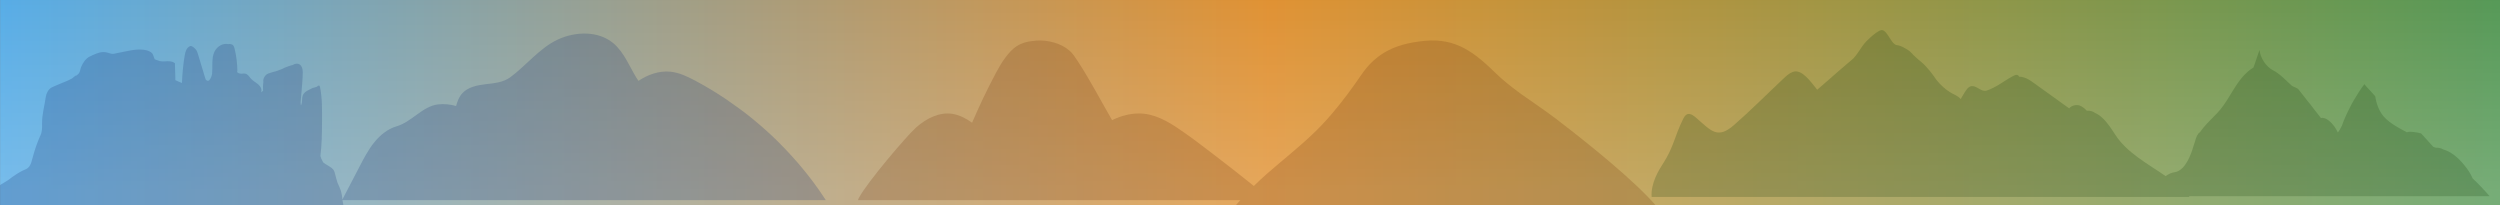 <svg width="5155" height="423" viewBox="0 0 5155 423" fill="none" xmlns="http://www.w3.org/2000/svg">
<rect x="0" y="0" width="5155" height="423" fill="#808080" stroke="none"/>
<g clip-path="url(#clip0_235_11479)">
<path opacity="0.8" d="M5155 -17H0.235V423.842H5155V-17Z" fill="url(#paint0_linear_235_11479)"/>
<path opacity="0.2" d="M5155 -17H0.235V423.842H5155V-17Z" fill="url(#paint1_linear_235_11479)"/>
<path opacity="0.2" d="M1690.58 394.393C1689.88 393.391 1689.18 392.389 1688.48 391.388C1685.07 386.479 1681.56 381.671 1678.05 376.963C1677.05 375.561 1675.94 374.159 1674.94 372.756C1671.43 368.148 1667.92 363.641 1664.41 359.133C1663.51 357.931 1662.51 356.729 1661.61 355.627C1652.68 344.509 1643.46 333.59 1633.83 323.073C1632.33 321.47 1630.83 319.867 1629.42 318.264C1626.21 314.759 1622.9 311.253 1619.6 307.747C1617.79 305.844 1615.89 303.84 1613.98 301.937C1610.87 298.732 1607.77 295.626 1604.66 292.521C1602.75 290.618 1600.75 288.615 1598.84 286.711C1595.13 283.205 1591.42 279.7 1587.71 276.194C1584.6 273.289 1581.5 270.484 1578.29 267.679C1575.28 264.975 1572.17 262.17 1569.06 259.566C1566.26 257.162 1563.55 254.858 1560.74 252.454C1558.34 250.45 1555.93 248.347 1553.42 246.343C1550.41 243.839 1547.31 241.435 1544.3 238.931C1542.09 237.228 1539.89 235.525 1537.68 233.822C1534.37 231.218 1531.06 228.714 1527.65 226.209C1526.35 225.208 1525.05 224.306 1523.74 223.405C1516.02 217.695 1508.1 212.086 1500.18 206.677C1499.18 205.975 1498.18 205.274 1497.17 204.573C1476.62 190.75 1455.36 177.928 1433.51 166.309C1417.36 157.694 1400.32 149.58 1382.07 147.777C1358.91 145.574 1335.85 153.888 1316.5 166.709L1316.4 166.609C1316.1 166.208 1315.9 165.808 1315.6 165.407C1314.29 163.404 1312.99 161.4 1311.69 159.297C1311.59 159.197 1311.59 159.096 1311.49 158.996C1310.08 156.592 1308.68 154.288 1307.27 151.784C1302.86 143.971 1298.65 135.957 1294.24 128.044C1293.34 126.341 1292.34 124.739 1291.43 123.036C1284.01 110.314 1275.79 98.394 1264.66 89.079C1233.58 63.135 1186.36 64.537 1149.66 81.766C1112.96 98.995 1084.49 135.657 1051.8 159.597C1037.56 170.015 1018.92 171.517 1001.37 173.621C983.823 175.724 964.974 179.431 953.142 192.453C946.525 199.765 943.016 208.98 940.509 218.597C928.277 215.091 915.544 213.688 902.81 215.291C871.728 218.997 848.367 251.552 818.288 260.267C799.839 265.576 784.098 278.297 771.966 293.222C765.148 301.536 759.332 310.652 754.018 319.967C749.807 327.28 745.897 334.792 741.987 342.305C730.055 365.244 718.024 388.282 706.092 411.221C705.892 406.413 704.689 400.403 703.084 393.892C700.979 388.082 698.673 382.372 695.966 376.863C693.86 369.851 691.855 363.14 690.752 358.132C689.749 353.524 688.045 349.617 684.034 346.512C677.718 341.504 671.802 339.5 666.488 334.892C664.984 332.188 663.48 329.483 662.377 326.578C662.277 326.478 662.076 326.478 661.976 326.378C661.976 326.178 661.976 325.977 662.076 325.777C661.575 324.475 661.074 323.173 660.673 321.77C663.48 299.032 663.982 275.793 663.982 252.954C663.982 228.413 664.884 203.772 659.871 179.531C659.67 178.629 659.47 177.628 658.768 176.926C656.863 175.023 654.557 178.329 652.953 179.03C649.945 180.332 646.536 180.533 643.628 181.935C641.222 183.137 638.815 184.339 636.409 185.541C631.195 188.145 626.383 191.15 624.377 196.76C622.974 200.666 622.974 204.573 622.773 208.68C622.673 209.581 622.673 210.383 622.472 211.084C622.472 211.184 622.472 211.184 622.472 211.284C622.372 211.985 622.171 212.787 621.971 213.488C621.67 214.49 621.369 215.491 620.968 216.593C620.266 218.296 619.665 212.687 619.765 211.585C620.367 203.571 621.269 195.758 621.871 187.745C622.773 174.823 624.377 161.4 624.277 148.378C624.277 140.966 621.369 133.253 614.852 131.65C614.752 131.65 614.551 131.55 614.451 131.55C614.15 131.45 613.85 131.45 613.448 131.45C613.148 131.45 612.947 131.35 612.646 131.35C612.346 131.35 612.045 131.35 611.744 131.35C611.443 131.35 611.042 131.35 610.741 131.45C610.441 131.45 610.14 131.55 609.839 131.55C609.438 131.65 608.937 131.75 608.536 131.851C608.335 131.951 608.034 131.951 607.834 132.051C607.132 132.251 606.43 132.452 605.628 132.852C605.026 133.053 604.625 133.453 604.325 133.754C596.604 135.757 588.082 138.762 580.462 142.769C576.551 144.071 572.741 145.473 568.931 146.876C563.517 148.278 558.103 149.781 552.989 151.684C546.873 153.988 541.76 162.101 543.063 168.713C542.161 174.823 541.96 181.234 542.462 187.144C541.158 188.446 539.855 189.548 538.451 190.549C538.652 189.948 538.752 189.347 538.852 188.646C539.053 187.945 539.153 187.244 539.153 186.543C539.354 182.336 536.847 178.329 533.538 175.023C533.037 174.522 532.435 173.921 531.834 173.521C527.222 169.614 521.507 166.609 517.496 162.202C513.987 158.295 511.179 152.886 505.665 151.784C502.356 151.083 498.847 152.285 495.438 151.784C492.029 151.383 487.216 148.879 489.522 146.475C489.322 131.25 487.517 116.024 483.908 101.099C483.206 98.394 482.504 95.489 480.599 93.286C478.694 91.082 473.58 90.18 470.573 90.982C459.243 88.478 447.612 96.09 442.699 105.606C437.786 115.122 437.887 126.041 437.786 136.458C437.686 146.976 438.689 157.394 431.369 165.607C430.066 167.11 427.259 166.809 425.654 165.507C424.05 164.205 423.449 162.202 422.947 160.399C418.034 143.971 413.021 127.543 408.108 111.216C407.106 107.71 405.902 104.104 403.296 101.499C400.588 98.795 395.575 93.586 391.966 95.089C384.546 98.194 382.24 106.508 380.937 113.82C379.533 122.034 378.43 130.248 377.528 138.562C376.926 144.171 376.425 149.781 376.024 155.39C375.923 157.093 375.823 158.796 375.723 160.399C375.623 162.402 375.522 164.506 375.422 166.509C375.322 168.011 375.322 169.614 375.222 171.117C370.81 169.414 366.499 167.611 362.689 165.708C362.288 165.507 361.987 165.407 361.586 165.207C361.586 162.402 361.485 159.597 361.485 156.793C361.385 154.188 361.285 151.484 361.185 148.879C360.984 142.669 360.683 136.458 360.683 130.348C354.968 125.74 347.248 125.941 339.628 126.542C334.414 126.942 330.604 126.341 326.594 125.039C325.491 124.739 324.388 124.238 323.285 123.837C322.984 123.737 322.683 123.637 322.383 123.537C321.28 123.136 320.177 122.635 318.974 122.134C318.974 121.633 318.673 121.132 318.272 120.431C317.169 117.426 315.164 111.316 313.96 110.114C308.245 104.004 298.018 102.201 288.694 102.1C284.483 102.1 280.372 102.401 276.963 102.802C276.061 102.902 275.058 103.102 274.156 103.202C272.852 103.403 271.449 103.603 270.145 103.803C258.916 105.706 247.686 108.411 236.557 110.515C236.557 110.515 236.557 110.515 236.657 110.515C236.156 110.615 235.755 110.715 235.253 110.815C229.137 112.017 223.322 108.311 217.106 107.61C215 107.309 212.894 107.409 210.889 107.51C201.865 108.211 193.443 112.618 185.121 116.525C176.799 120.431 170.583 130.047 167.375 137.961C165.77 141.867 165.57 145.974 163.665 149.48C163.364 149.981 163.063 150.482 162.763 150.983C162.361 151.484 161.96 151.884 161.559 152.385C161.559 152.385 161.559 152.385 161.559 152.485C160.356 153.587 159.153 154.589 157.95 155.591L157.85 155.691C156.947 155.59 155.945 155.791 155.243 156.392C153.037 158.295 150.731 160.098 148.425 161.801C148.024 162.101 147.522 162.302 147.021 162.502C145.918 163.103 144.815 163.704 143.712 164.205C142.71 164.706 141.807 165.107 140.805 165.607C140.404 165.808 140.103 165.908 139.702 166.108C139.1 166.409 138.398 166.709 137.797 167.01C132.583 169.314 127.169 171.517 121.855 173.621C119.549 174.522 117.243 175.524 114.937 176.526C114.636 176.626 114.435 176.726 114.135 176.826C111.628 177.928 109.121 179.03 106.715 180.232C99.697 183.738 95.385 192.753 94.383 199.965C91.876 218.096 86.462 236.126 86.763 254.357C86.863 262.771 87.063 271.285 83.454 279.099C82.451 281.202 81.549 283.306 80.646 285.409C80.346 286.11 80.045 286.812 79.744 287.613C79.142 289.015 78.641 290.418 78.04 291.82C77.739 292.721 77.338 293.623 77.037 294.424C76.536 295.727 76.135 296.929 75.633 298.231C75.332 299.132 74.931 300.134 74.631 301.035C74.23 302.237 73.829 303.44 73.427 304.642C73.127 305.643 72.826 306.645 72.425 307.647C72.024 308.849 71.723 310.051 71.322 311.153C71.021 312.154 70.72 313.156 70.419 314.258C70.119 315.36 69.718 316.562 69.417 317.663C69.116 318.765 68.815 319.767 68.514 320.869C68.214 321.871 67.913 322.972 67.612 323.974C66.71 327.079 65.908 330.185 65.005 333.19C63 340.302 59.892 346.312 52.372 349.317C39.137 354.626 27.807 363.04 16.578 371.454C12.668 374.359 7.855 376.763 3.443 379.468C-0.968 382.172 -4.879 385.177 -6.884 389.284C-9.491 394.693 -11.195 400.503 -11.897 406.313C-12.699 412.123 -12.499 418.133 -11.296 423.942H14.472H37.333H190.736H213.897H239.665H275.86H305.338H308.947H345.142H357.174H441.797H452.224H500.852H508.873H545.57H551.686H566.325H574.546H640.219H658.066H703.987H705.491H706.293H708.098C707.997 423.241 707.897 422.64 707.797 421.939C707.797 421.839 707.897 421.739 707.897 421.639C707.697 420.737 707.496 419.735 707.296 418.734C706.995 416.73 706.594 414.727 706.092 412.724H1081.68H1166.4H1166.6H1217.54H1405.73H1702.92C1698.9 406.413 1694.79 400.403 1690.58 394.393Z" fill="#0B236D"/>
<path opacity="0.2" d="M3412.11 421.238C3410.31 419.135 3408.3 417.031 3406.4 414.928C3406.1 414.627 3405.8 414.227 3405.5 413.926C3403.69 412.023 3401.89 410.12 3400.08 408.216C3399.48 407.615 3398.98 407.014 3398.38 406.413C3397.98 406.013 3397.68 405.712 3397.37 405.312C3339.92 346.312 3243.07 271.386 3209.58 245.743C3187.12 228.614 3163.36 212.887 3140.3 196.46C3138.79 195.458 3137.39 194.356 3135.89 193.355C3134.18 192.052 3132.38 190.85 3130.67 189.548C3127.46 187.244 3124.36 184.84 3121.25 182.436C3120.15 181.635 3119.14 180.833 3118.04 179.932C3115.13 177.728 3112.32 175.424 3109.52 173.221C3108.82 172.62 3108.11 172.119 3107.41 171.518C3104 168.713 3100.69 165.908 3097.39 163.003C3096.58 162.302 3095.78 161.601 3094.98 160.9C3091.57 157.895 3088.26 154.79 3084.95 151.584C3041.64 109.513 3003.44 77.76 2937.16 84.271C2905.08 87.476 2878.01 94.388 2854.95 108.111C2852.34 109.614 2849.83 111.216 2847.43 112.919C2832.59 123.036 2819.45 136.258 2807.62 153.487C2789.07 180.633 2768.92 208.079 2746.96 233.923C2739.64 242.537 2732.12 250.952 2724.3 259.065C2720.99 262.571 2717.49 265.977 2714.08 269.383C2711.77 271.687 2709.36 273.99 2706.96 276.294C2676.98 304.943 2643.79 330.786 2612.61 358.132C2603.18 366.446 2594.06 374.96 2585.44 383.475C2534.1 341.805 2452.49 280.201 2451.29 280.101C2448.98 278.398 2446.67 276.795 2444.37 275.192C2418.4 256.661 2390.83 238.33 2359.94 234.624C2352.83 233.723 2345.61 233.723 2338.49 234.424C2330.77 235.125 2323.05 236.728 2315.53 238.931C2315.43 238.931 2315.23 239.032 2315.13 239.032C2310.82 240.334 2306.5 241.836 2302.29 243.639C2302.09 243.739 2301.89 243.739 2301.79 243.84C2300.69 244.34 2299.59 244.841 2298.38 245.342C2297.78 245.643 2297.18 245.843 2296.68 246.144C2295.68 246.644 2294.67 247.045 2293.67 247.546C2293.47 247.646 2293.37 247.746 2293.17 247.746C2287.96 238.631 2282.74 229.515 2277.63 220.5C2273.72 213.589 2269.91 206.777 2266.1 199.966C2265.3 198.563 2264.49 197.161 2263.79 195.759C2262.69 193.755 2261.59 191.752 2260.38 189.748C2258.78 186.944 2257.17 184.139 2255.57 181.334C2254.87 180.032 2254.07 178.73 2253.36 177.528C2251.16 173.621 2248.95 169.815 2246.75 166.009C2246.05 164.806 2245.44 163.705 2244.74 162.603C2242.94 159.598 2241.13 156.492 2239.43 153.588C2238.83 152.486 2238.12 151.484 2237.52 150.382C2235.22 146.576 2232.91 142.769 2230.6 139.063C2230.2 138.362 2229.7 137.661 2229.2 136.96C2227.3 133.854 2225.29 130.849 2223.39 127.844C2222.68 126.843 2222.08 125.841 2221.38 124.839C2218.97 121.233 2216.57 117.627 2214.16 114.221C2211.65 110.515 2208.55 107.209 2205.04 104.204C2187.39 88.778 2159.62 81.967 2136.76 83.77C2135.15 83.87 2133.75 84.07 2132.25 84.271C2132.15 84.271 2132.05 84.271 2131.94 84.271C2101.77 86.575 2087.63 99.396 2073.49 118.228C2066.57 127.243 2060.56 137.46 2054.64 148.379C2054.14 149.28 2053.74 150.182 2053.24 151.083C2035.39 184.339 2019.35 218.497 2004.41 252.955C1991.48 243.84 1977.94 236.928 1963.5 234.724C1937.33 230.818 1910.96 243.439 1888.91 262.972C1869.35 280.301 1786.94 377.465 1771.4 407.415L1771.3 407.515C1770.79 408.417 1770.39 409.318 1770.09 410.12C1770.09 410.22 1769.99 410.32 1769.99 410.32C1769.59 411.121 1769.39 411.923 1769.19 412.624H2045.02H2081.21H2204.44H2270.91H2422.81H2557.56C2541.42 430.454 2528.49 446.581 2520.37 458.1H2552.65H2571.8H2620.33H2638.98H2682.79H2722.1H2746.26H2790.58H2821.06H2835.3H2869.59H2947.69H3000.93H3028.1H3058.98H3091.27H3181.81H3237.45H3342.83H3394.67H3438.48H3438.58C3433.87 447.783 3424.55 435.162 3412.11 421.238Z" fill="#6B2F07"/>
<g opacity="0.2">
<path d="M4874.76 174.723C4874.96 174.423 4875.06 174.222 4875.26 173.922C4874.86 174.423 4874.36 175.124 4873.96 175.625C4873.86 175.825 4873.86 176.025 4873.76 176.226C4874.16 175.625 4874.46 175.024 4874.76 174.723Z" fill="#0E3804"/>
<path d="M5098.75 368.049C5096.35 362.64 5093.64 357.531 5090.43 352.723C5089.03 350.72 5087.62 348.616 5086.12 346.613C5086.02 346.412 5085.82 346.312 5085.72 346.112C5082.51 341.805 5079.1 337.598 5075.49 333.591C5073.29 331.187 5070.98 328.783 5068.57 326.579C5063.76 322.071 5058.65 318.165 5053.23 314.859C5048.32 311.854 5043.11 309.55 5037.69 308.048C5035.79 306.746 5033.48 306.044 5031.27 305.443C5027.36 304.542 5024.66 304.342 5022.85 304.642C5021.05 304.141 5019.24 303.44 5017.44 302.839C5008.82 293.323 5000.29 283.907 4991.67 274.391C4991.67 274.591 4991.67 274.792 4991.67 274.992C4986.96 273.189 4965.7 269.984 4963.3 272.989C4943.34 262.271 4921.08 250.751 4910.16 233.522C4906.05 227.011 4902.94 219.799 4900.73 212.286C4899.43 207.779 4898.42 203.171 4897.72 198.463C4894.51 194.657 4890.5 190.35 4886.49 186.042C4882.48 181.735 4878.37 177.528 4875.26 173.621C4875.06 173.922 4874.96 174.122 4874.76 174.423C4874.46 174.723 4874.16 175.324 4873.76 176.025C4873.86 175.825 4873.86 175.625 4873.96 175.424C4867.84 183.438 4860.83 194.256 4854.01 206.076C4853.61 206.677 4853.31 207.278 4852.91 207.879C4852.3 208.981 4851.6 210.183 4851 211.285C4850.7 211.786 4850.4 212.286 4850.1 212.887C4849.4 214.19 4848.69 215.492 4847.99 216.694C4847.99 216.794 4847.89 216.894 4847.89 216.994C4845.39 221.702 4842.98 226.41 4840.77 231.018V231.118C4839.97 232.721 4839.27 234.223 4838.57 235.826C4837.76 237.429 4837.06 239.032 4836.36 240.634C4836.06 241.436 4835.66 242.137 4835.36 242.938C4832.85 248.748 4830.65 254.357 4828.94 259.466C4828.84 259.666 4828.74 259.867 4828.64 259.967C4826.64 263.974 4823.93 269.182 4820.62 273.189C4818.61 268.982 4816.41 264.875 4813.7 261.069C4807.49 252.454 4795.75 240.734 4785.83 243.439C4780.92 237.128 4776 230.818 4771.09 224.607C4767.38 219.499 4763.57 214.49 4759.36 209.682C4752.94 201.568 4746.63 193.355 4740.21 185.241C4736.8 180.834 4731.28 180.233 4726.77 177.428C4726.67 177.328 4726.57 177.328 4726.47 177.227C4725.87 176.827 4725.17 176.326 4724.67 175.825C4712.23 164.506 4701.21 152.185 4686.57 144.673C4673.03 137.761 4660.2 119.029 4659.3 103.103C4655.49 112.418 4652.58 122.836 4649.07 132.552C4648.27 134.856 4647.36 137.26 4646.46 139.464C4645.26 140.165 4644.06 140.966 4642.85 141.668C4642.45 141.868 4642.15 142.168 4641.75 142.369C4640.95 142.97 4640.15 143.471 4639.34 144.072C4638.94 144.372 4638.54 144.673 4638.24 144.973C4637.44 145.574 4636.64 146.175 4635.93 146.876C4635.63 147.177 4635.33 147.377 4635.03 147.678C4632.93 149.481 4630.92 151.384 4628.92 153.387C4628.61 153.688 4628.41 153.988 4628.11 154.289C4627.71 154.689 4627.21 155.19 4626.81 155.591C4626.51 155.892 4626.31 156.192 4626.01 156.493C4625.71 156.793 4625.41 157.094 4625.11 157.494C4624.4 158.296 4623.7 159.097 4623 159.898C4622.8 160.199 4622.6 160.399 4622.3 160.7C4620.59 162.703 4618.99 164.807 4617.39 167.01C4615.18 170.015 4613.07 173.121 4610.97 176.226C4606.36 183.137 4602.04 190.45 4597.63 197.662C4590.01 210.083 4582.09 222.404 4572.27 232.721C4562.54 242.938 4552.31 252.554 4543.59 263.072C4540.98 266.177 4538.58 269.383 4536.27 272.788C4531.46 275.092 4528.05 283.707 4526.04 291.921C4525.14 294.224 4524.34 296.629 4523.64 299.033C4521.53 306.445 4518.73 315.06 4515.02 323.273C4514.31 324.776 4513.61 326.278 4512.91 327.681C4512.51 328.382 4512.21 329.183 4511.81 329.885C4509.9 333.491 4507.8 336.896 4505.59 340.002C4505.09 340.603 4504.69 341.204 4504.19 341.805C4501.88 344.81 4499.37 347.414 4496.57 349.518C4496.07 349.918 4495.46 350.319 4494.86 350.72C4491.55 353.024 4487.84 354.626 4483.93 355.127C4482.93 355.227 4481.83 355.428 4480.83 355.728C4476.72 356.63 4472.91 358.332 4469.4 360.536C4468.09 361.337 4466.89 362.239 4465.59 363.141C4427.79 336.997 4385.58 315.16 4361.11 276.995C4354.19 266.277 4345.67 252.855 4335.34 243.339C4330.63 238.931 4325.62 235.225 4320.2 233.021C4316.09 229.716 4309.78 227.913 4304.26 228.313C4303.86 228.313 4303.56 228.414 4303.26 228.414C4298.95 224.106 4294.34 219.999 4288.72 217.796C4281.8 215.091 4271.07 217.495 4266.66 223.505C4243.4 206.777 4220.14 190.049 4196.88 173.321C4194.27 171.418 4191.56 169.514 4188.96 167.711C4182.34 163.204 4175.52 159.498 4167.8 158.396C4166.3 158.195 4164.69 158.095 4163.09 158.095C4162.99 156.693 4161.99 155.591 4160.78 154.99C4160.08 154.589 4159.18 154.389 4158.38 154.389C4156.17 154.289 4154.07 155.29 4152.06 156.292C4143.94 160.299 4136.02 165.508 4128 170.616C4126.89 171.317 4125.69 172.019 4124.59 172.82C4115.36 178.53 4105.94 183.839 4096.11 186.844C4085.79 189.949 4076.16 176.727 4065.83 177.528C4065.13 177.628 4064.43 177.728 4063.73 177.929C4061.22 178.63 4059.22 180.132 4057.41 181.935C4055.61 183.839 4054.1 186.042 4052.7 188.146C4049.29 193.355 4046.08 198.764 4042.97 204.273C4037.66 197.662 4028.94 195.057 4021.82 190.65C4010.79 183.839 4001.46 175.224 3993.54 165.408C3983.82 151.584 3973.79 137.961 3961.36 127.544C3960.76 127.043 3960.16 126.442 3959.45 125.941C3959.35 125.841 3959.25 125.841 3959.15 125.741C3958.35 125.04 3957.45 124.338 3956.65 123.637C3956.55 123.537 3956.35 123.437 3956.25 123.337C3952.54 120.131 3948.93 116.726 3945.12 113.22C3944.21 112.018 3943.21 110.916 3942.11 109.814C3941.01 108.612 3939.8 107.41 3938.5 106.208C3938.4 106.208 3938.4 106.108 3938.3 106.108C3937.9 105.807 3937.5 105.507 3937.09 105.106C3936.99 105.006 3936.89 104.906 3936.69 104.805C3936.39 104.505 3935.99 104.305 3935.59 104.004C3935.49 103.904 3935.29 103.804 3935.09 103.704C3934.69 103.403 3934.39 103.203 3933.99 102.902C3933.79 102.802 3933.69 102.702 3933.49 102.602C3933.08 102.301 3932.68 102.101 3932.18 101.8C3931.98 101.7 3931.88 101.6 3931.68 101.5C3931.18 101.199 3930.58 100.899 3929.98 100.498C3929.88 100.498 3929.88 100.398 3929.78 100.398C3929.07 99.997 3928.47 99.697 3927.67 99.296C3927.57 99.296 3927.57 99.196 3927.47 99.196C3922.36 95.991 3916.84 93.687 3911.03 92.986C3910.73 92.986 3910.42 92.885 3910.12 92.885C3901.9 90.582 3895.28 73.853 3887.66 65.94C3887.06 65.339 3886.46 64.838 3885.86 64.337C3885.46 64.037 3885.06 63.837 3884.76 63.536C3884.46 63.336 3884.16 63.035 3883.75 62.935C3882.45 62.234 3881.05 61.933 3879.64 62.033C3877.14 62.234 3873.33 64.237 3868.61 67.543C3864.9 70.147 3860.69 73.653 3855.98 77.86C3853.68 79.964 3851.27 82.267 3848.86 84.772C3848.06 85.573 3847.26 86.475 3846.46 87.376C3845.96 87.977 3845.35 88.578 3844.85 89.179C3844.55 89.48 3844.35 89.78 3844.15 90.081C3843.15 91.383 3842.04 92.685 3841.04 93.987C3834.52 102.902 3829.11 112.719 3821.39 120.732C3800.64 138.162 3780.38 156.092 3760.13 173.722C3755.82 177.528 3751.41 181.234 3747.09 185.041C3733.16 167.711 3715.11 141.567 3696.86 148.279C3689.34 150.983 3683.33 156.593 3677.51 162.102C3643.62 193.855 3610.74 227.111 3575.74 257.663C3541.45 287.513 3528.92 270.084 3498.64 243.94C3487.71 234.123 3478.39 229.515 3470.87 244.841C3451.82 283.306 3451.72 302.739 3428.26 338.8C3421.24 349.518 3403.39 377.966 3405.7 406.113H3452.52H3804.95H3809.16H3815.17H3843.55H3929.27H4126.59H4193.37H4199.18H4354.59H4407.13H4514.61C4514.21 405.612 4513.71 405.011 4513.31 404.51H4527.35H4539.78H4543.59H4590.21H4613.37H4630.82H4682.56H4771.99H4795.05H4856.41H4857.82H4862.73H4864.84H4888.4H4936.93H4981.14H5004H5011.72H5012.22H5075.79H5081.41H5112.69H5133.54C5122.51 391.689 5110.98 379.468 5098.75 368.049Z" fill="#0E3804"/>
<path d="M4873.96 175.625C4874.36 175.024 4874.86 174.423 4875.26 173.922C4874.76 174.122 4874.26 174.723 4873.96 175.625Z" fill="#0E3804"/>
</g>
</g>
<defs>
<linearGradient id="paint0_linear_235_11479" x1="0.279" y1="203.419" x2="5155.04" y2="203.419" gradientUnits="userSpaceOnUse">
<stop stop-color="#4AB6FF"/>
<stop offset="0.507" stop-color="#F7941D"/>
<stop offset="1" stop-color="#489D4A"/>
</linearGradient>
<linearGradient id="paint1_linear_235_11479" x1="2577.66" y1="393.975" x2="2577.66" y2="-26.649" gradientUnits="userSpaceOnUse">
<stop offset="0" stop-color="white"/>
<stop offset="1" stop-color="white" stop-opacity="0"/>
</linearGradient>
<clipPath id="clip0_235_11479">
<rect width="5168" height="475" fill="white" transform="translate(-13 -17)"/>
</clipPath>
</defs>
</svg>
